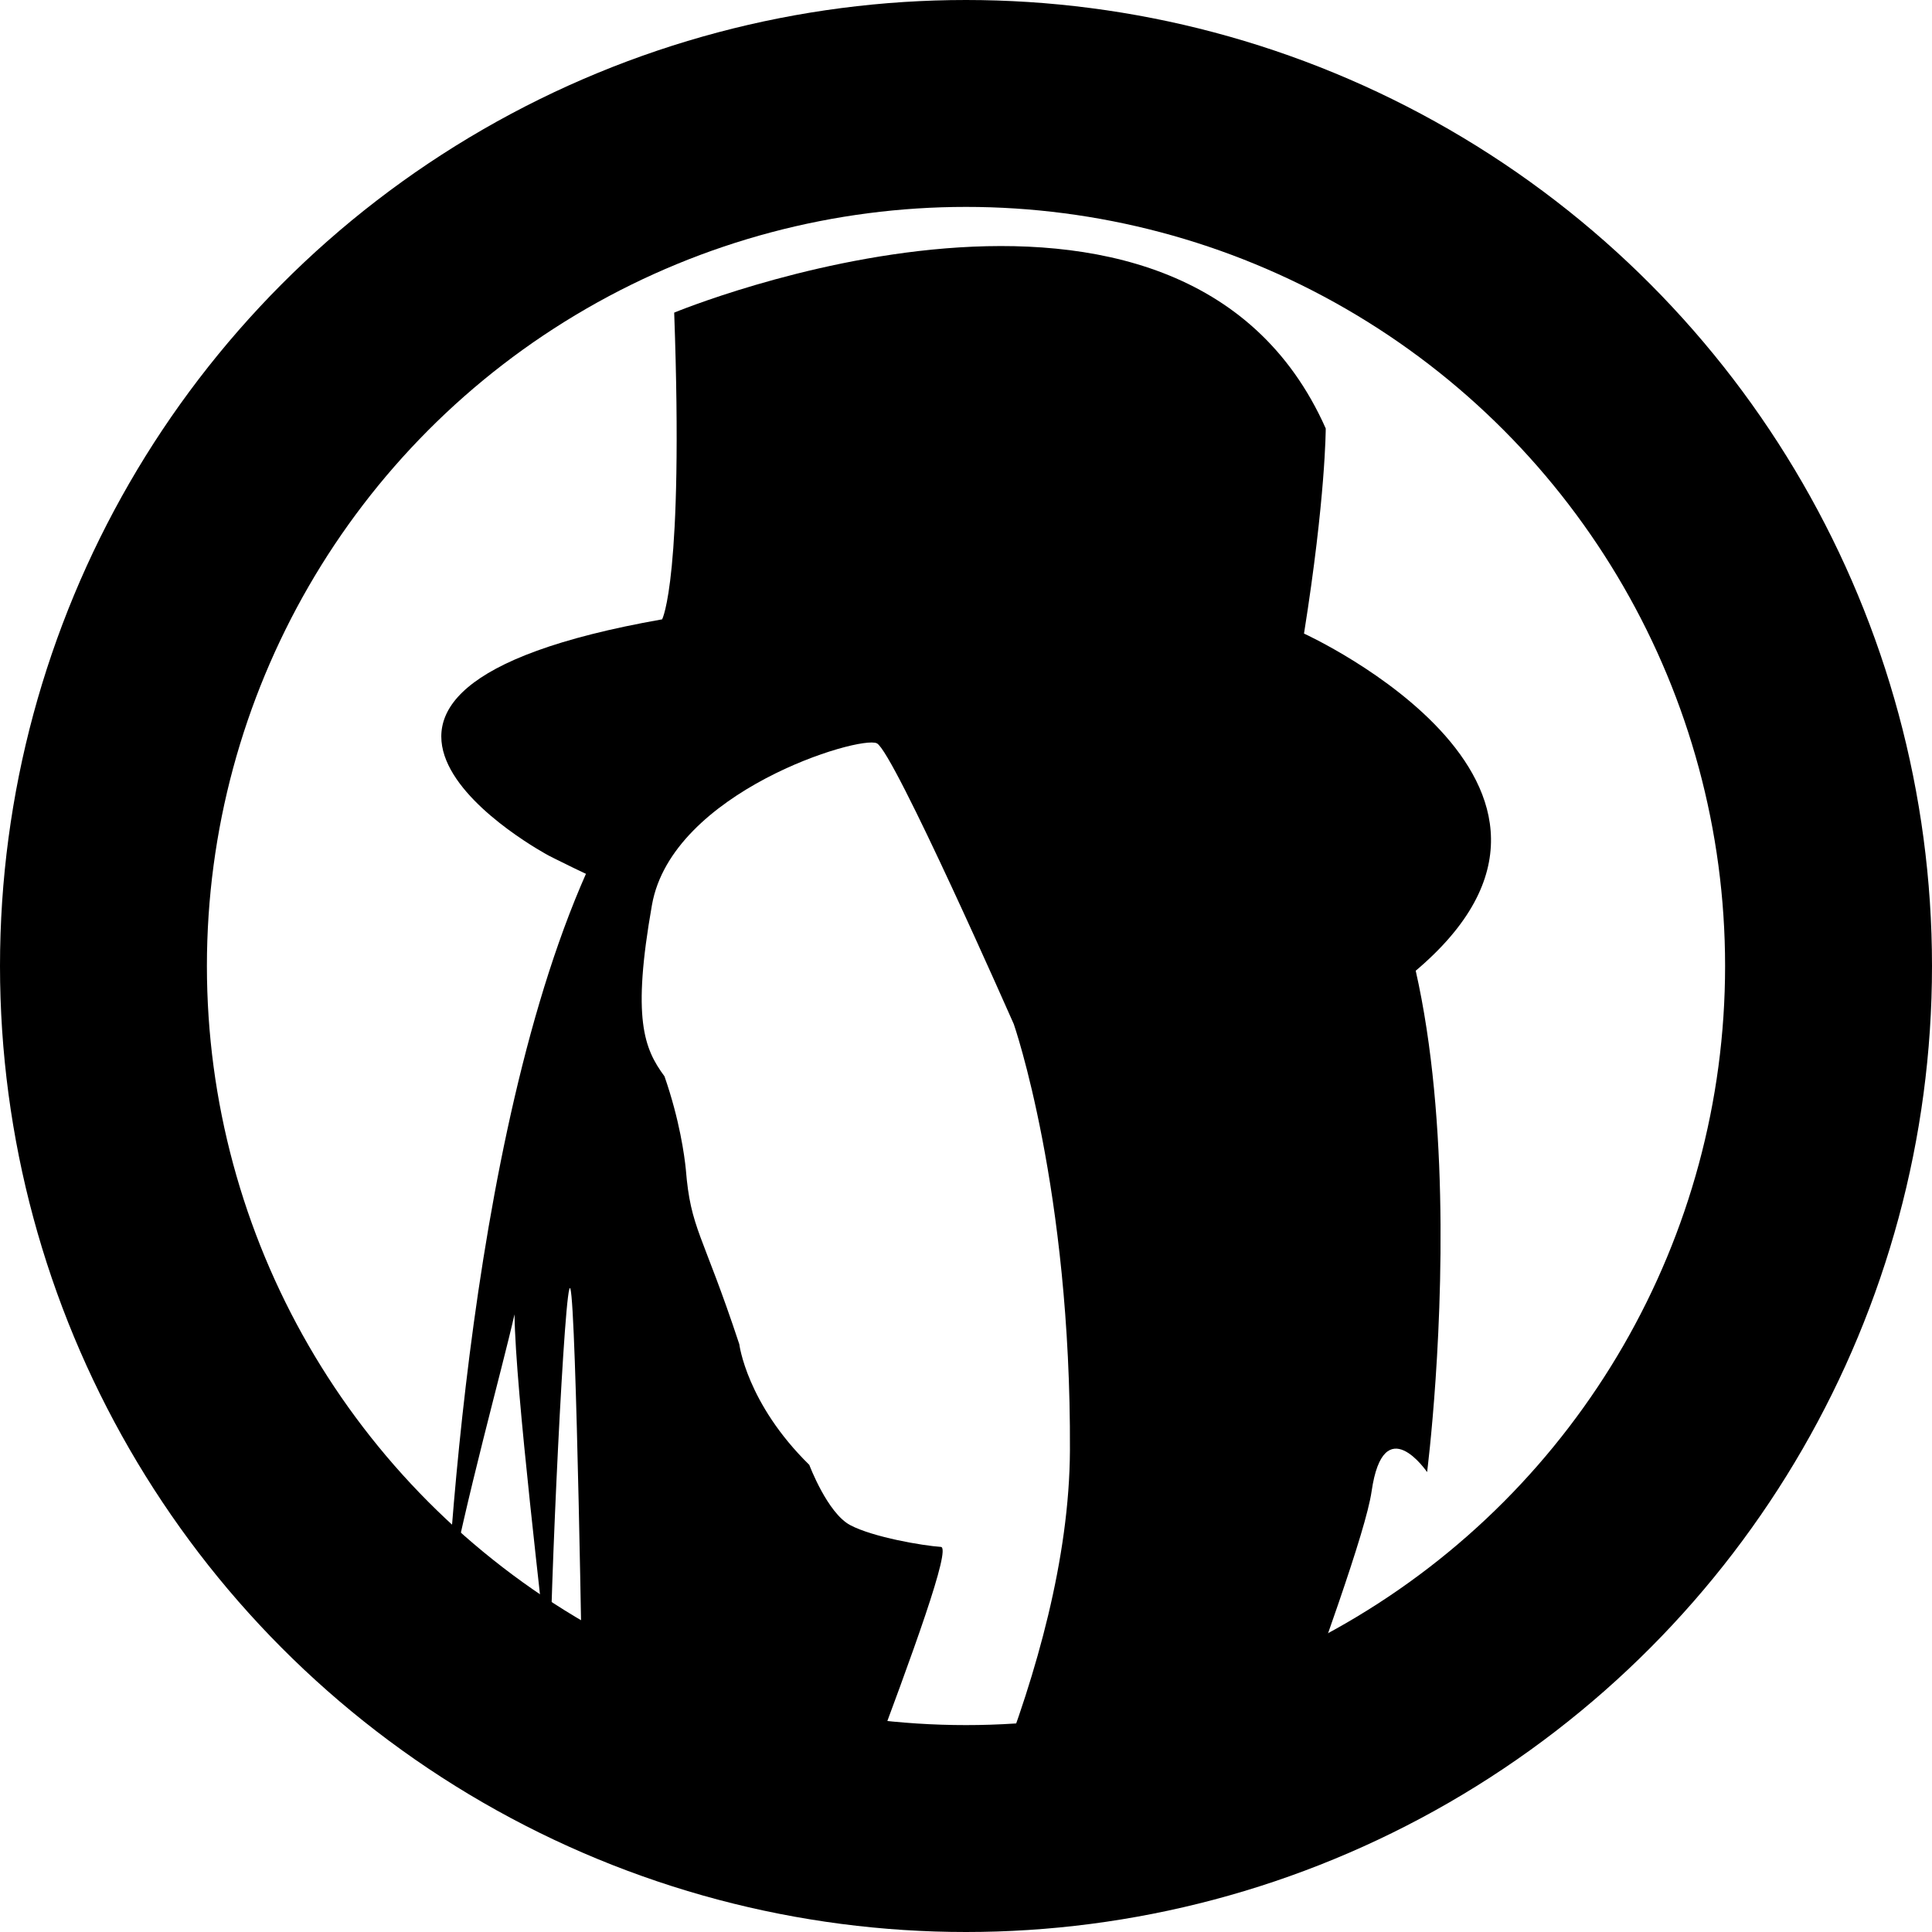 <?xml version="1.0" encoding="utf-8"?>
<!-- Generator: Adobe Illustrator 23.0.0, SVG Export Plug-In . SVG Version: 6.00 Build 0)  -->
<svg version="1.1" id="Logotyp" xmlns="http://www.w3.org/2000/svg" xmlns:xlink="http://www.w3.org/1999/xlink" x="0px" y="0px"
	 viewBox="0 0 971.12 971.12" style="enable-background:new 0 0 971.12 971.12;" xml:space="preserve">
<style type="text/css">
	.st0{fill:none;stroke:#000000;stroke-width:104;stroke-miterlimit:10;}
</style>
<g>
	<rect x="347.28" y="315.05" width="252.65" height="54.06"/>
	<path d="M655.46,318.46c10.92-68.53,10.92-103.1,10.92-103.1c-72.78-163.75-327.5-58.22-327.5-58.22
		c4.85,134.03-6.06,154.17-6.06,154.17c-210.45,37.12-57.01,118.75-57.01,118.75s17.71,9.19,46.32,21.81
		c25.54-61.08,70.76-101.69,122.29-101.69c69.81,0,128.04,74.51,141.44,173.51c46.15,1.47,88.5-6.55,119.35-30.56
		C828.31,397.3,655.46,318.46,655.46,318.46z"/>
	<circle class="st0" cx="485.56" cy="485.56" r="433.56"/>
	<path d="M221.8,867.31c0,0,0.37-24.31,2.71-62.53C218.94,834.71,216.56,859.26,221.8,867.31z M276.43,847.7
		c0.02,6.32,0.2,10.29,0.58,11.12C277.48,859.85,277.2,855.62,276.43,847.7z M653.03,385.76
		c-101.89-60.65-304.46-26.69-304.46-26.69c-91.06,79.17-116.88,328.2-124.07,445.7c9.41-50.59,27.92-116.53,34.12-144.12
		c0.45,38.44,14.28,150.97,17.8,187.05c-0.16-44.93,7.62-208.45,10.28-199.94c3.03,9.7,6.06,207.42,6.06,207.42
		c-0.44,3.43-2.7,17.09-5.87,35.87h149.44c22.75-60.58,41.9-113.14,36.61-113.5c-9.05-0.61-34.01-4.85-45.53-10.92
		c-11.52-6.06-20.62-30.32-20.62-30.32c-31.54-30.93-35.18-60.65-35.18-60.65c-18.62-56.38-24.45-57.62-26.89-88
		c-0.67-6.62-3.06-24.63-10.71-46.64c-10.31-13.95-16.38-29.11-6.31-86.12c10.06-57.01,104.57-85.51,113.06-81.27
		s68.81,141.11,68.81,141.11s28.84,82.68,28.23,214.29c-0.25,54.24-16.78,112.39-36.12,162.02h140.91
		c21.11-59.07,43.91-121.16,46.84-141.4c6.06-41.85,27.9-9.7,27.9-9.7S754.92,446.41,653.03,385.76z"/>
</g>
</svg>
